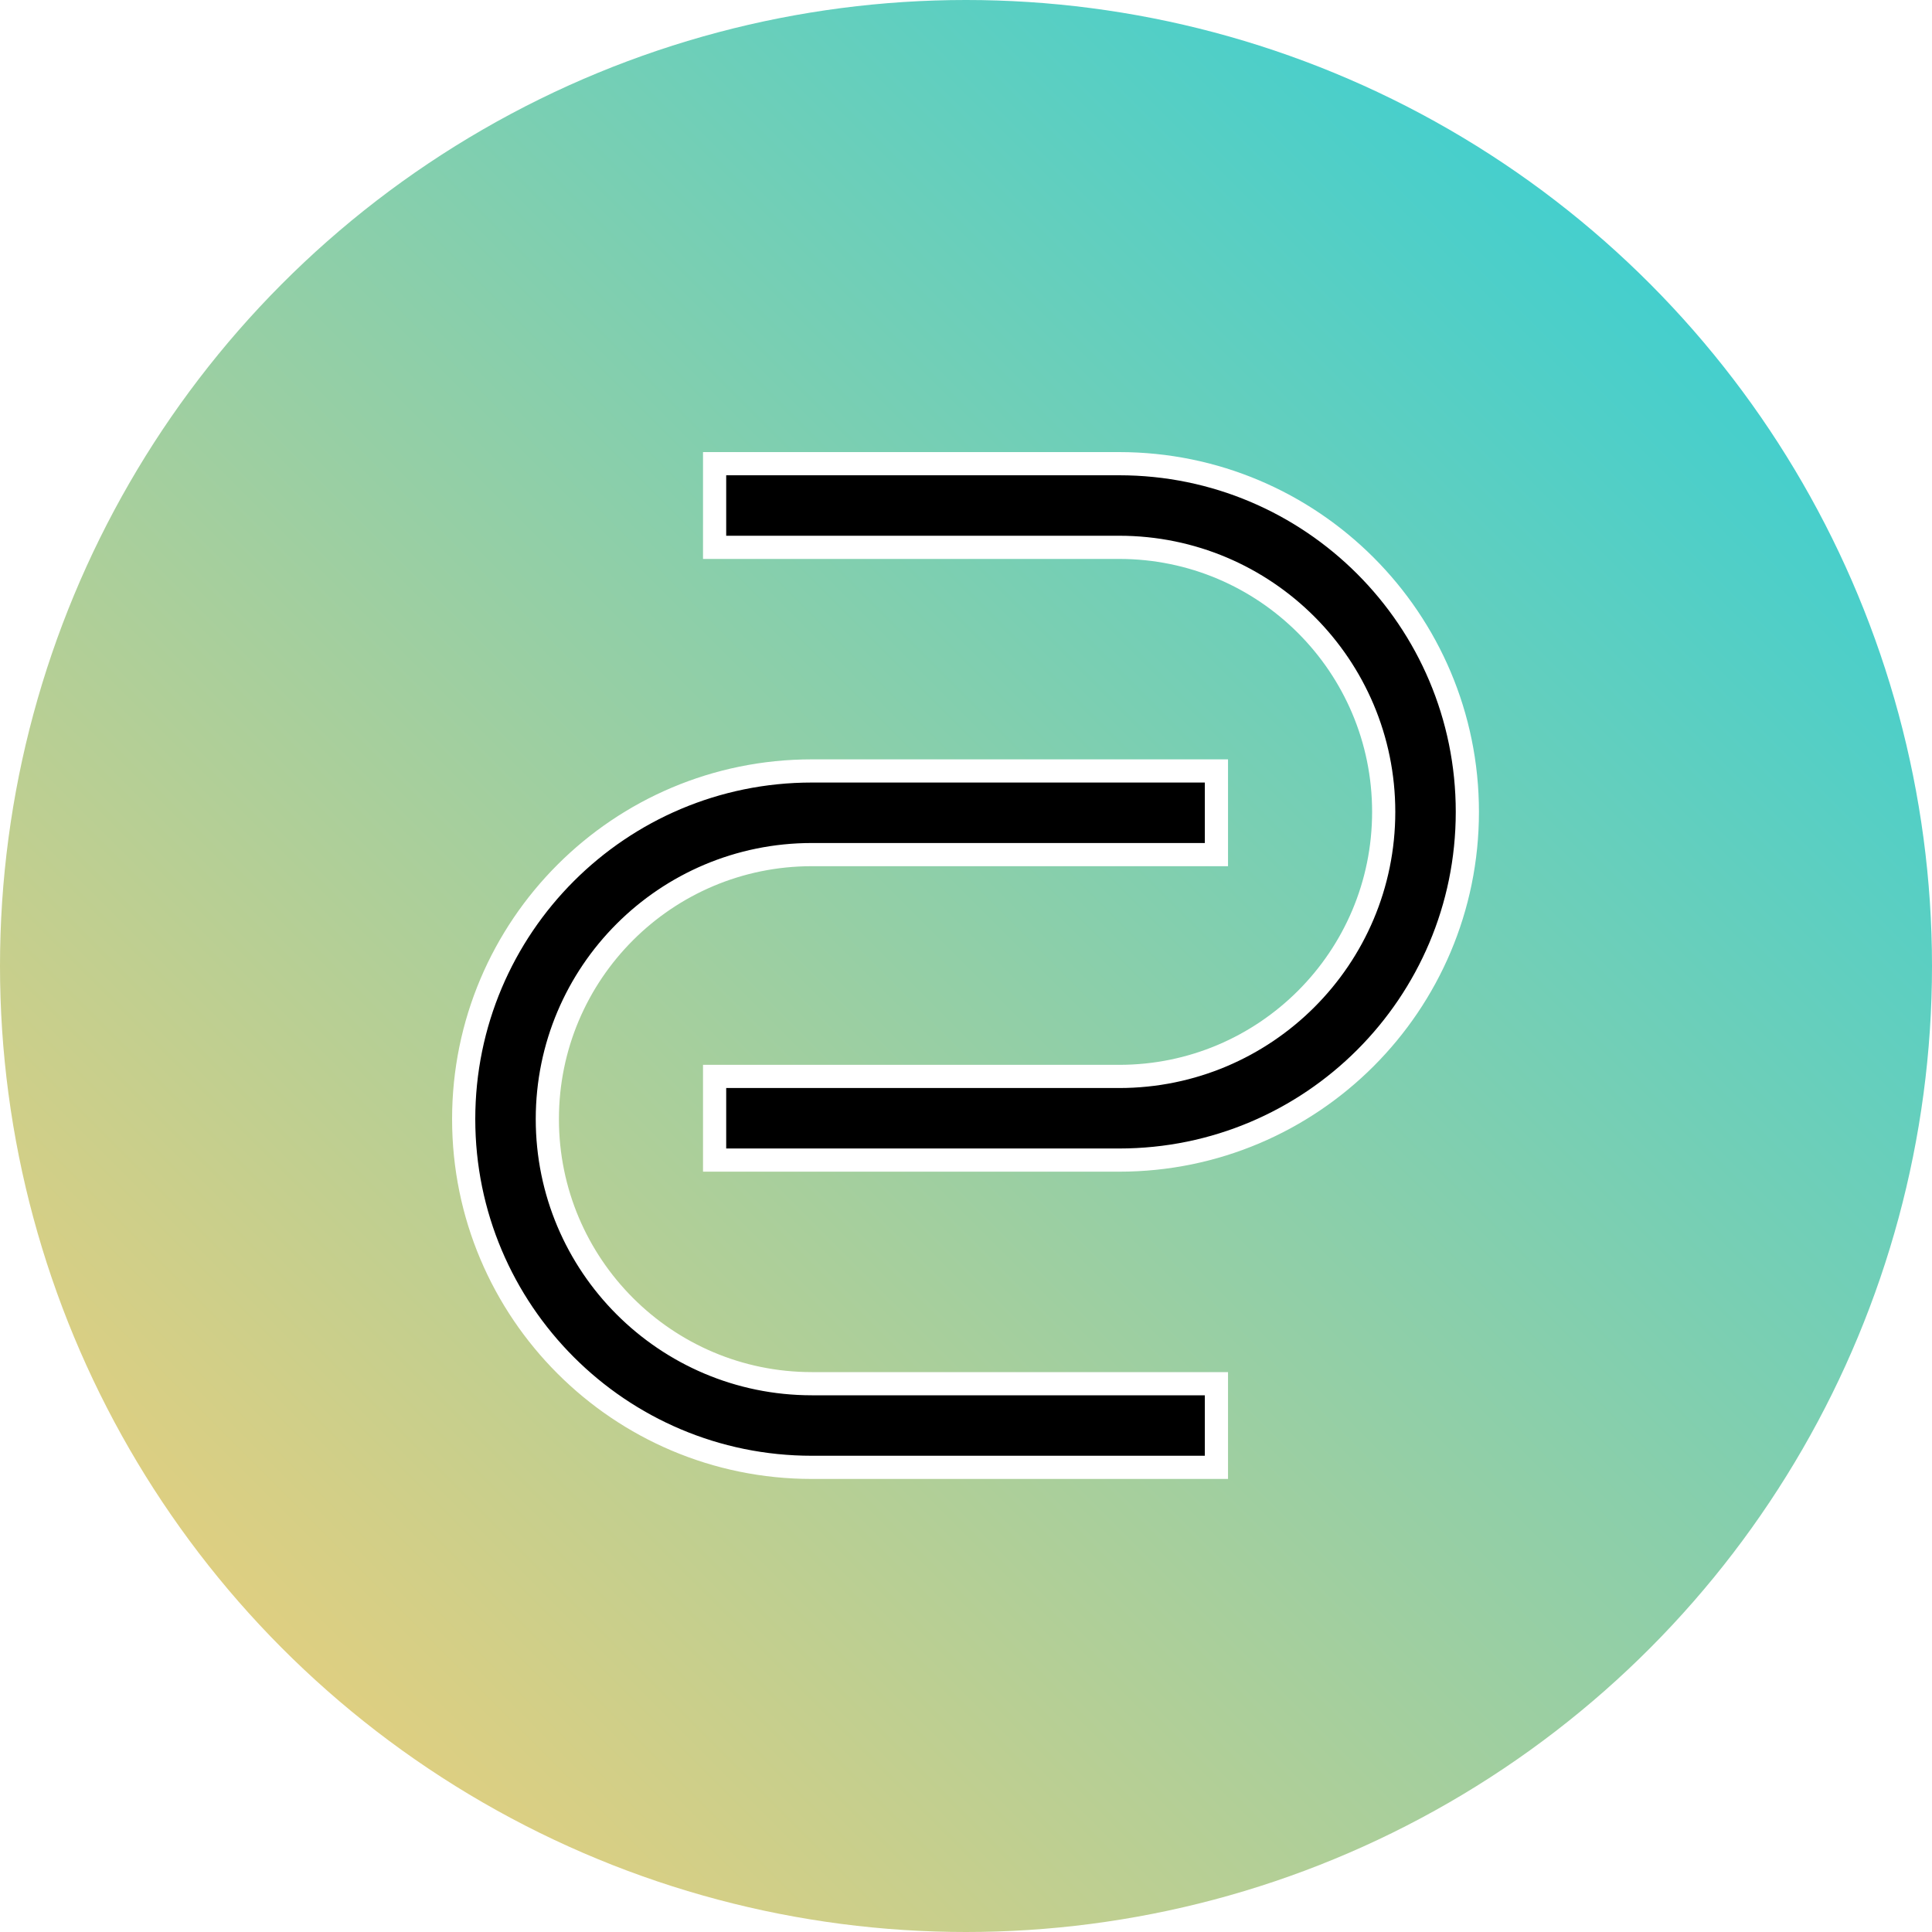 <?xml version="1.0" encoding="UTF-8"?>
<svg width="50px" height="50px" viewBox="0 0 50 50" version="1.1" xmlns="http://www.w3.org/2000/svg" xmlns:xlink="http://www.w3.org/1999/xlink">
    <!-- Generator: Sketch 52.6 (67491) - http://www.bohemiancoding.com/sketch -->
    <title>Group 71</title>
    <desc>Created with Sketch.</desc>
    <defs>
        <linearGradient x1="0%" y1="100%" x2="100%" y2="3.74939946e-31%" id="linearGradient-1">
            <stop stop-color="#FFCF71" offset="0%"></stop>
            <stop stop-color="#24CFDD" offset="100%"></stop>
        </linearGradient>
        <path d="M16.963,0 L6.494,0 L6.494,2.165 L16.963,2.165 C20.745,2.165 23.81,5.231 23.81,9.012 C23.81,12.793 20.745,15.858 16.963,15.858 L6.494,15.858 L6.494,18.023 L16.963,18.023 C21.94,18.023 25.975,13.988 25.975,9.012 C25.975,4.035 21.94,0 16.963,0 Z" id="path-2"></path>
        <filter x="-32.3%" y="-35.0%" width="164.7%" height="169.9%" filterUnits="objectBoundingBox" id="filter-3">
            <feMorphology radius="0.3" operator="dilate" in="SourceAlpha" result="shadowSpreadOuter1"></feMorphology>
            <feOffset dx="0" dy="0" in="shadowSpreadOuter1" result="shadowOffsetOuter1"></feOffset>
            <feMorphology radius="1" operator="erode" in="SourceAlpha" result="shadowInner"></feMorphology>
            <feOffset dx="0" dy="0" in="shadowInner" result="shadowInner"></feOffset>
            <feComposite in="shadowOffsetOuter1" in2="shadowInner" operator="out" result="shadowOffsetOuter1"></feComposite>
            <feGaussianBlur stdDeviation="2" in="shadowOffsetOuter1" result="shadowBlurOuter1"></feGaussianBlur>
            <feColorMatrix values="0 0 0 0 1   0 0 0 0 1   0 0 0 0 1  0 0 0 0.5 0" type="matrix" in="shadowBlurOuter1"></feColorMatrix>
        </filter>
        <path d="M9.011,10.117 L19.481,10.117 L19.481,7.952 L9.011,7.952 C4.034,7.952 0,11.986 0,16.962 C0,21.939 4.034,25.975 9.011,25.975 L19.481,25.975 L19.481,23.81 L9.011,23.81 C5.23,23.81 2.165,20.743 2.165,16.962 C2.165,13.181 5.229,10.117 9.011,10.117 Z" id="path-4"></path>
        <filter x="-32.3%" y="-35.0%" width="164.7%" height="169.9%" filterUnits="objectBoundingBox" id="filter-5">
            <feMorphology radius="0.3" operator="dilate" in="SourceAlpha" result="shadowSpreadOuter1"></feMorphology>
            <feOffset dx="0" dy="0" in="shadowSpreadOuter1" result="shadowOffsetOuter1"></feOffset>
            <feMorphology radius="1" operator="erode" in="SourceAlpha" result="shadowInner"></feMorphology>
            <feOffset dx="0" dy="0" in="shadowInner" result="shadowInner"></feOffset>
            <feComposite in="shadowOffsetOuter1" in2="shadowInner" operator="out" result="shadowOffsetOuter1"></feComposite>
            <feGaussianBlur stdDeviation="2" in="shadowOffsetOuter1" result="shadowBlurOuter1"></feGaussianBlur>
            <feColorMatrix values="0 0 0 0 1   0 0 0 0 1   0 0 0 0 1  0 0 0 0.5 0" type="matrix" in="shadowBlurOuter1"></feColorMatrix>
        </filter>
    </defs>
    <g id="Page-1" stroke="none" stroke-width="1" fill="none" fill-rule="evenodd">
        <g id="Developers@2x" transform="translate(-695, -74)">
            <g id="Group-32" transform="translate(0, 58)">
                <g id="Group-15">
                    <g id="Group-18">
                        <g id="ARAGON-API" transform="translate(670, 16)">
                            <g id="Group-71" transform="translate(25, 0)">
                                <circle id="Oval-Copy-5" fill="url(#linearGradient-1)" cx="25" cy="25" r="25"></circle>
                                <g id="009-abstract-3" transform="translate(12, 12)" fill-rule="nonzero">
                                    <g id="Path">
                                        <use fill="black" fill-opacity="1" filter="url(#filter-3)" xlink:href="#path-2"></use>
                                        <use stroke="#FFFFFF" stroke-width="0.6" xlink:href="#path-2"></use>
                                    </g>
                                    <g id="Path">
                                        <use fill="black" fill-opacity="1" filter="url(#filter-5)" xlink:href="#path-4"></use>
                                        <use stroke="#FFFFFF" stroke-width="0.6" xlink:href="#path-4"></use>
                                    </g>
                                </g>
                            </g>
                        </g>
                    </g>
                </g>
            </g>
        </g>
    </g>
</svg>
